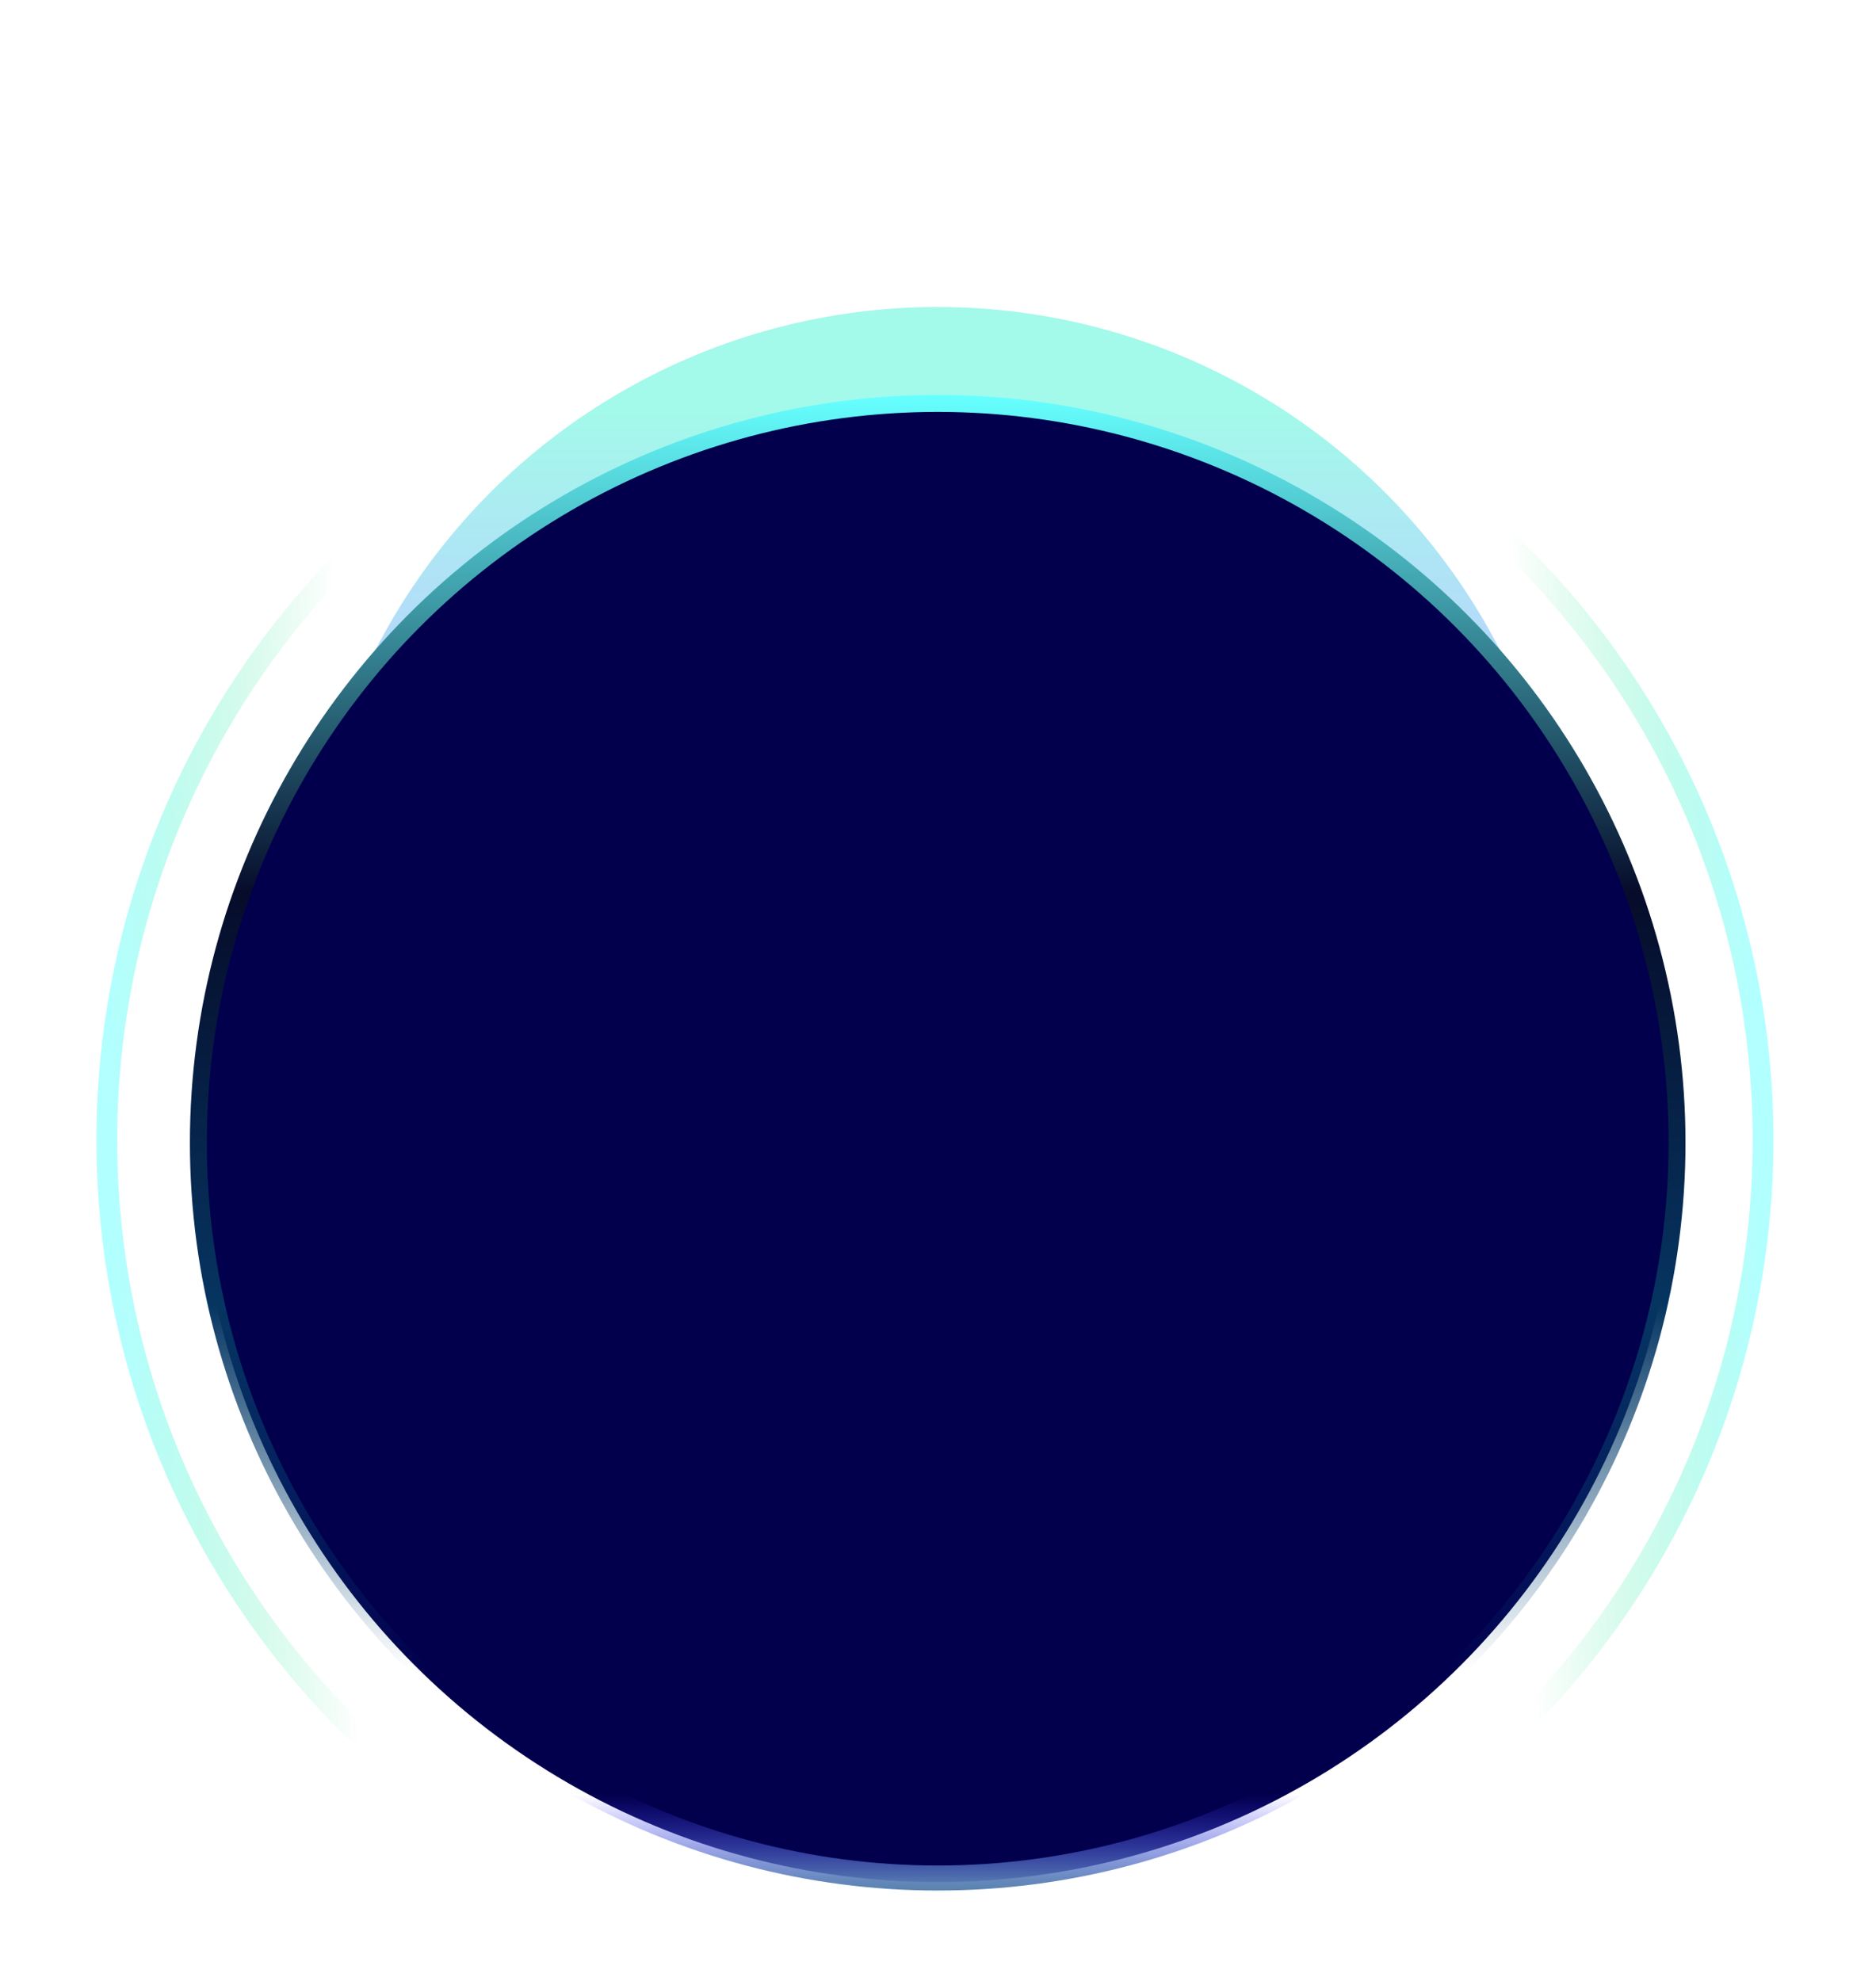 <?xml version="1.0" encoding="UTF-8"?>
<svg width="214px" height="226px" viewBox="0 0 214 226" version="1.1" xmlns="http://www.w3.org/2000/svg" xmlns:xlink="http://www.w3.org/1999/xlink">
    <title>编组 7备份</title>
    <defs>
        <linearGradient x1="100%" y1="8.061%" x2="100%" y2="31.452%" id="linearGradient-1">
            <stop stop-color="#00EFC5" offset="0%"></stop>
            <stop stop-color="#3D7FFF" offset="100%"></stop>
        </linearGradient>
        <filter x="-24.1%" y="-24.1%" width="148.2%" height="148.2%" filterUnits="objectBoundingBox" id="filter-2">
            <feGaussianBlur stdDeviation="11.579" in="SourceGraphic"></feGaussianBlur>
        </filter>
        <linearGradient x1="50%" y1="0%" x2="50%" y2="85.356%" id="linearGradient-3">
            <stop stop-color="#66FFFF" offset="0%"></stop>
            <stop stop-color="#060C2A" offset="38.919%"></stop>
            <stop stop-color="#063561" offset="71.357%"></stop>
            <stop stop-color="#06487B" stop-opacity="0" offset="100%"></stop>
        </linearGradient>
        <linearGradient x1="50%" y1="0%" x2="50%" y2="100%" id="linearGradient-4">
            <stop stop-color="#0E5FFF" stop-opacity="0" offset="0%"></stop>
            <stop stop-color="#343FFF" stop-opacity="0" offset="67.63%"></stop>
            <stop stop-color="#4035FF" stop-opacity="0" offset="93.728%"></stop>
            <stop stop-color="#5B84B0" offset="100%"></stop>
        </linearGradient>
        <linearGradient x1="0%" y1="52.171%" x2="100%" y2="50%" id="linearGradient-5">
            <stop stop-color="#66FFFF" offset="0%"></stop>
            <stop stop-color="#0BDF69" stop-opacity="0" offset="14.155%"></stop>
            <stop stop-color="#0BDF69" stop-opacity="0" offset="85.877%"></stop>
            <stop stop-color="#66FFFF" offset="100%"></stop>
        </linearGradient>
    </defs>
    <g id="I" stroke="none" stroke-width="1" fill="none" fill-rule="evenodd">
        <g id="I-产销产司页-张桃丽备份" transform="translate(-537, -94)">
            <g id="编组-3" transform="translate(548, 128.395)">
                <circle id="椭圆形" fill="url(#linearGradient-1)" opacity="0.6" filter="url(#filter-2)" cx="95.966" cy="72.758" r="72.131"></circle>
                <circle id="椭圆形" stroke="url(#linearGradient-3)" stroke-width="1.93" fill="#02004D" cx="95.966" cy="95.966" r="84.338"></circle>
                <circle id="椭圆形" stroke="url(#linearGradient-4)" stroke-width="2.854" cx="95.966" cy="95.966" r="83.876"></circle>
                <circle id="椭圆形" stroke="url(#linearGradient-5)" stroke-width="2.372" opacity="0.5" cx="95.652" cy="95.652" r="94.466"></circle>
            </g>
        </g>
    </g>
</svg>